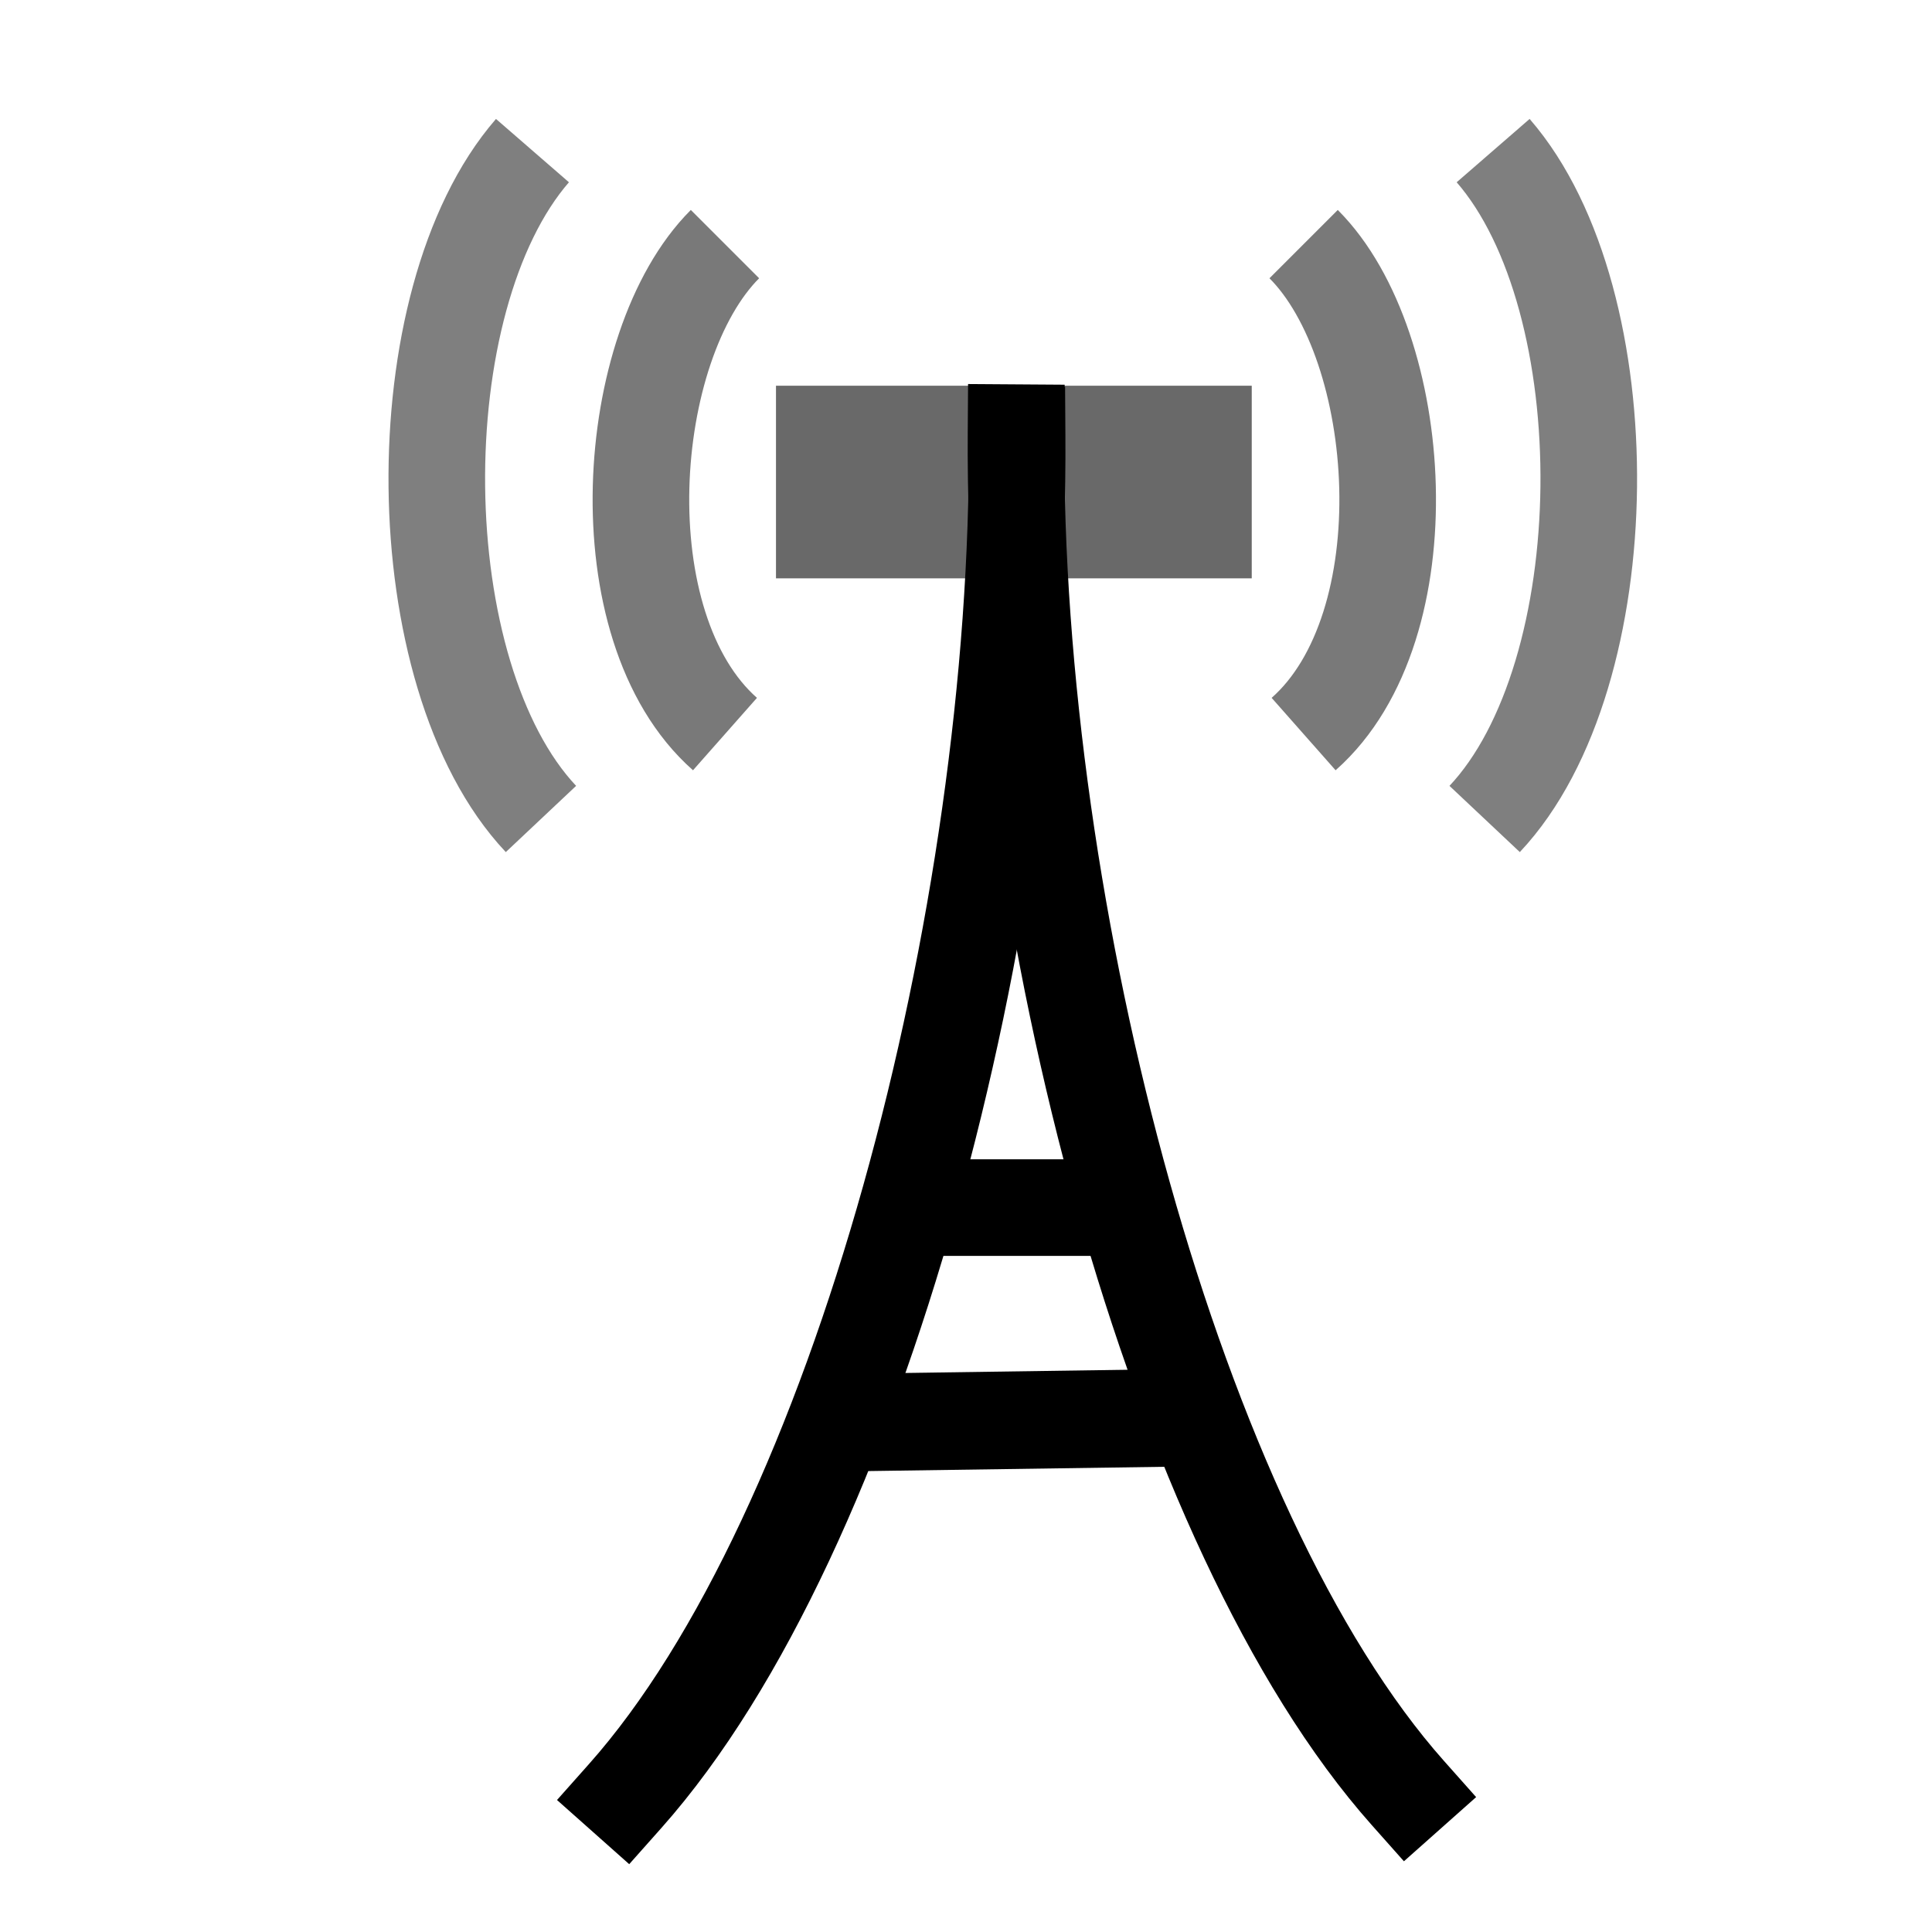 <?xml version="1.0" encoding="UTF-8" standalone="no"?>
<!-- Created with Inkscape (http://www.inkscape.org/) -->

<svg
   xmlns:dc="http://purl.org/dc/elements/1.1/"
   xmlns:cc="http://creativecommons.org/ns#"
   xmlns:rdf="http://www.w3.org/1999/02/22-rdf-syntax-ns#"
   xmlns:svg="http://www.w3.org/2000/svg"
   xmlns="http://www.w3.org/2000/svg"
   xmlns:sodipodi="http://sodipodi.sourceforge.net/DTD/sodipodi-0.dtd"
   xmlns:inkscape="http://www.inkscape.org/namespaces/inkscape"
   id="svg2"
   version="1.1"
   inkscape:version="0.47 r22583"
   width="20"
   height="20"
   sodipodi:docname="communications.p.20.svg"
   inkscape:export-filename="/home/xtesar7/Devel/mtbmap-czechrep/Devel/mapnik/symbols/SVG/communications.p.20.png"
   inkscape:export-xdpi="90"
   inkscape:export-ydpi="90">
  <defs
     id="defs6">
    <inkscape:perspective
       sodipodi:type="inkscape:persp3d"
       inkscape:vp_x="0 : 0.5 : 1"
       inkscape:vp_y="0 : 1000 : 0"
       inkscape:vp_z="1 : 0.5 : 1"
       inkscape:persp3d-origin="0.5 : 0.33333333 : 1"
       id="perspective10" />
    <inkscape:perspective
       id="perspective3714"
       inkscape:persp3d-origin="0.5 : 0.33333333 : 1"
       inkscape:vp_z="1 : 0.5 : 1"
       inkscape:vp_y="0 : 1000 : 0"
       inkscape:vp_x="0 : 0.5 : 1"
       sodipodi:type="inkscape:persp3d" />
    <inkscape:perspective
       id="perspective3746"
       inkscape:persp3d-origin="0.5 : 0.33333333 : 1"
       inkscape:vp_z="1 : 0.5 : 1"
       inkscape:vp_y="0 : 1000 : 0"
       inkscape:vp_x="0 : 0.5 : 1"
       sodipodi:type="inkscape:persp3d" />
    <inkscape:perspective
       id="perspective3770"
       inkscape:persp3d-origin="0.5 : 0.33333333 : 1"
       inkscape:vp_z="1 : 0.5 : 1"
       inkscape:vp_y="0 : 1000 : 0"
       inkscape:vp_x="0 : 0.5 : 1"
       sodipodi:type="inkscape:persp3d" />
  </defs>
  <sodipodi:namedview
     pagecolor="#ffffff"
     bordercolor="#666666"
     borderopacity="1"
     objecttolerance="10"
     gridtolerance="10"
     guidetolerance="10"
     inkscape:pageopacity="0"
     inkscape:pageshadow="2"
     inkscape:window-width="1680"
     inkscape:window-height="975"
     id="namedview4"
     showgrid="false"
     inkscape:zoom="1"
     inkscape:cx="4.0486268"
     inkscape:cy="10.000172"
     inkscape:window-x="0"
     inkscape:window-y="25"
     inkscape:window-maximized="1"
     inkscape:current-layer="svg2" />
  <path
     style="fill:none;stroke:#000000;stroke-width:1px;stroke-linecap:square;stroke-linejoin:miter;stroke-opacity:1"
     d="M 10.529,4.508 C 10.562,9.505 8.886,15.876 6.472,18.592"
     id="path2818"
     sodipodi:nodetypes="cs" />
  <path
     style="fill:none;stroke:#000000;stroke-width:1px;stroke-linecap:square;stroke-linejoin:miter;stroke-opacity:1"
     d="M 10.518,4.479 C 10.484,9.475 12.161,15.846 14.575,18.562"
     id="path2818-7"
     sodipodi:nodetypes="cs" />
  <path
     style="fill:none;stroke:#000000;stroke-width:1px;stroke-linecap:butt;stroke-linejoin:miter;stroke-opacity:1"
     d="m 9.645,12.501 1.73,0"
     id="path3728" />
  <path
     style="fill:none;stroke:#000000;stroke-width:1.01px;stroke-linecap:butt;stroke-linejoin:miter;stroke-opacity:1"
     d="m 8.875,14.725 3.395,-0.049"
     id="path3730" />
  <rect
     style="fill:#000000;fill-opacity:0.586;stroke:none"
     id="rect3734"
     width="4.925"
     height="1.994"
     x="8.033"
     y="3.993" />
  <path
     style="fill:none;stroke:#000000;stroke-width:1px;stroke-linecap:butt;stroke-linejoin:miter;stroke-opacity:0.527"
     d="m 7.505,2.527 c -1.055,1.055 -1.261,3.958 0,5.072"
     id="path3736"
     sodipodi:nodetypes="cs" />
  <path
     style="fill:none;stroke:#000000;stroke-width:1px;stroke-linecap:butt;stroke-linejoin:miter;stroke-opacity:0.527"
     d="m 13.495,2.527 c 1.055,1.055 1.261,3.958 0,5.072"
     id="path3736-5"
     sodipodi:nodetypes="cs" />
  <path
     style="fill:none;stroke:#000000;stroke-width:1px;stroke-linecap:butt;stroke-linejoin:miter;stroke-opacity:0.502"
     d="M 5.512,1.559 C 4.163,3.113 4.192,6.983 5.6,8.478"
     id="path3760"
     sodipodi:nodetypes="cs" />
  <path
     style="fill:none;stroke:#000000;stroke-width:1px;stroke-linecap:butt;stroke-linejoin:miter;stroke-opacity:0.502"
     d="m 15.457,1.559 c 1.349,1.554 1.319,5.424 -0.088,6.919"
     id="path3760-6"
     sodipodi:nodetypes="cs" />
</svg>
